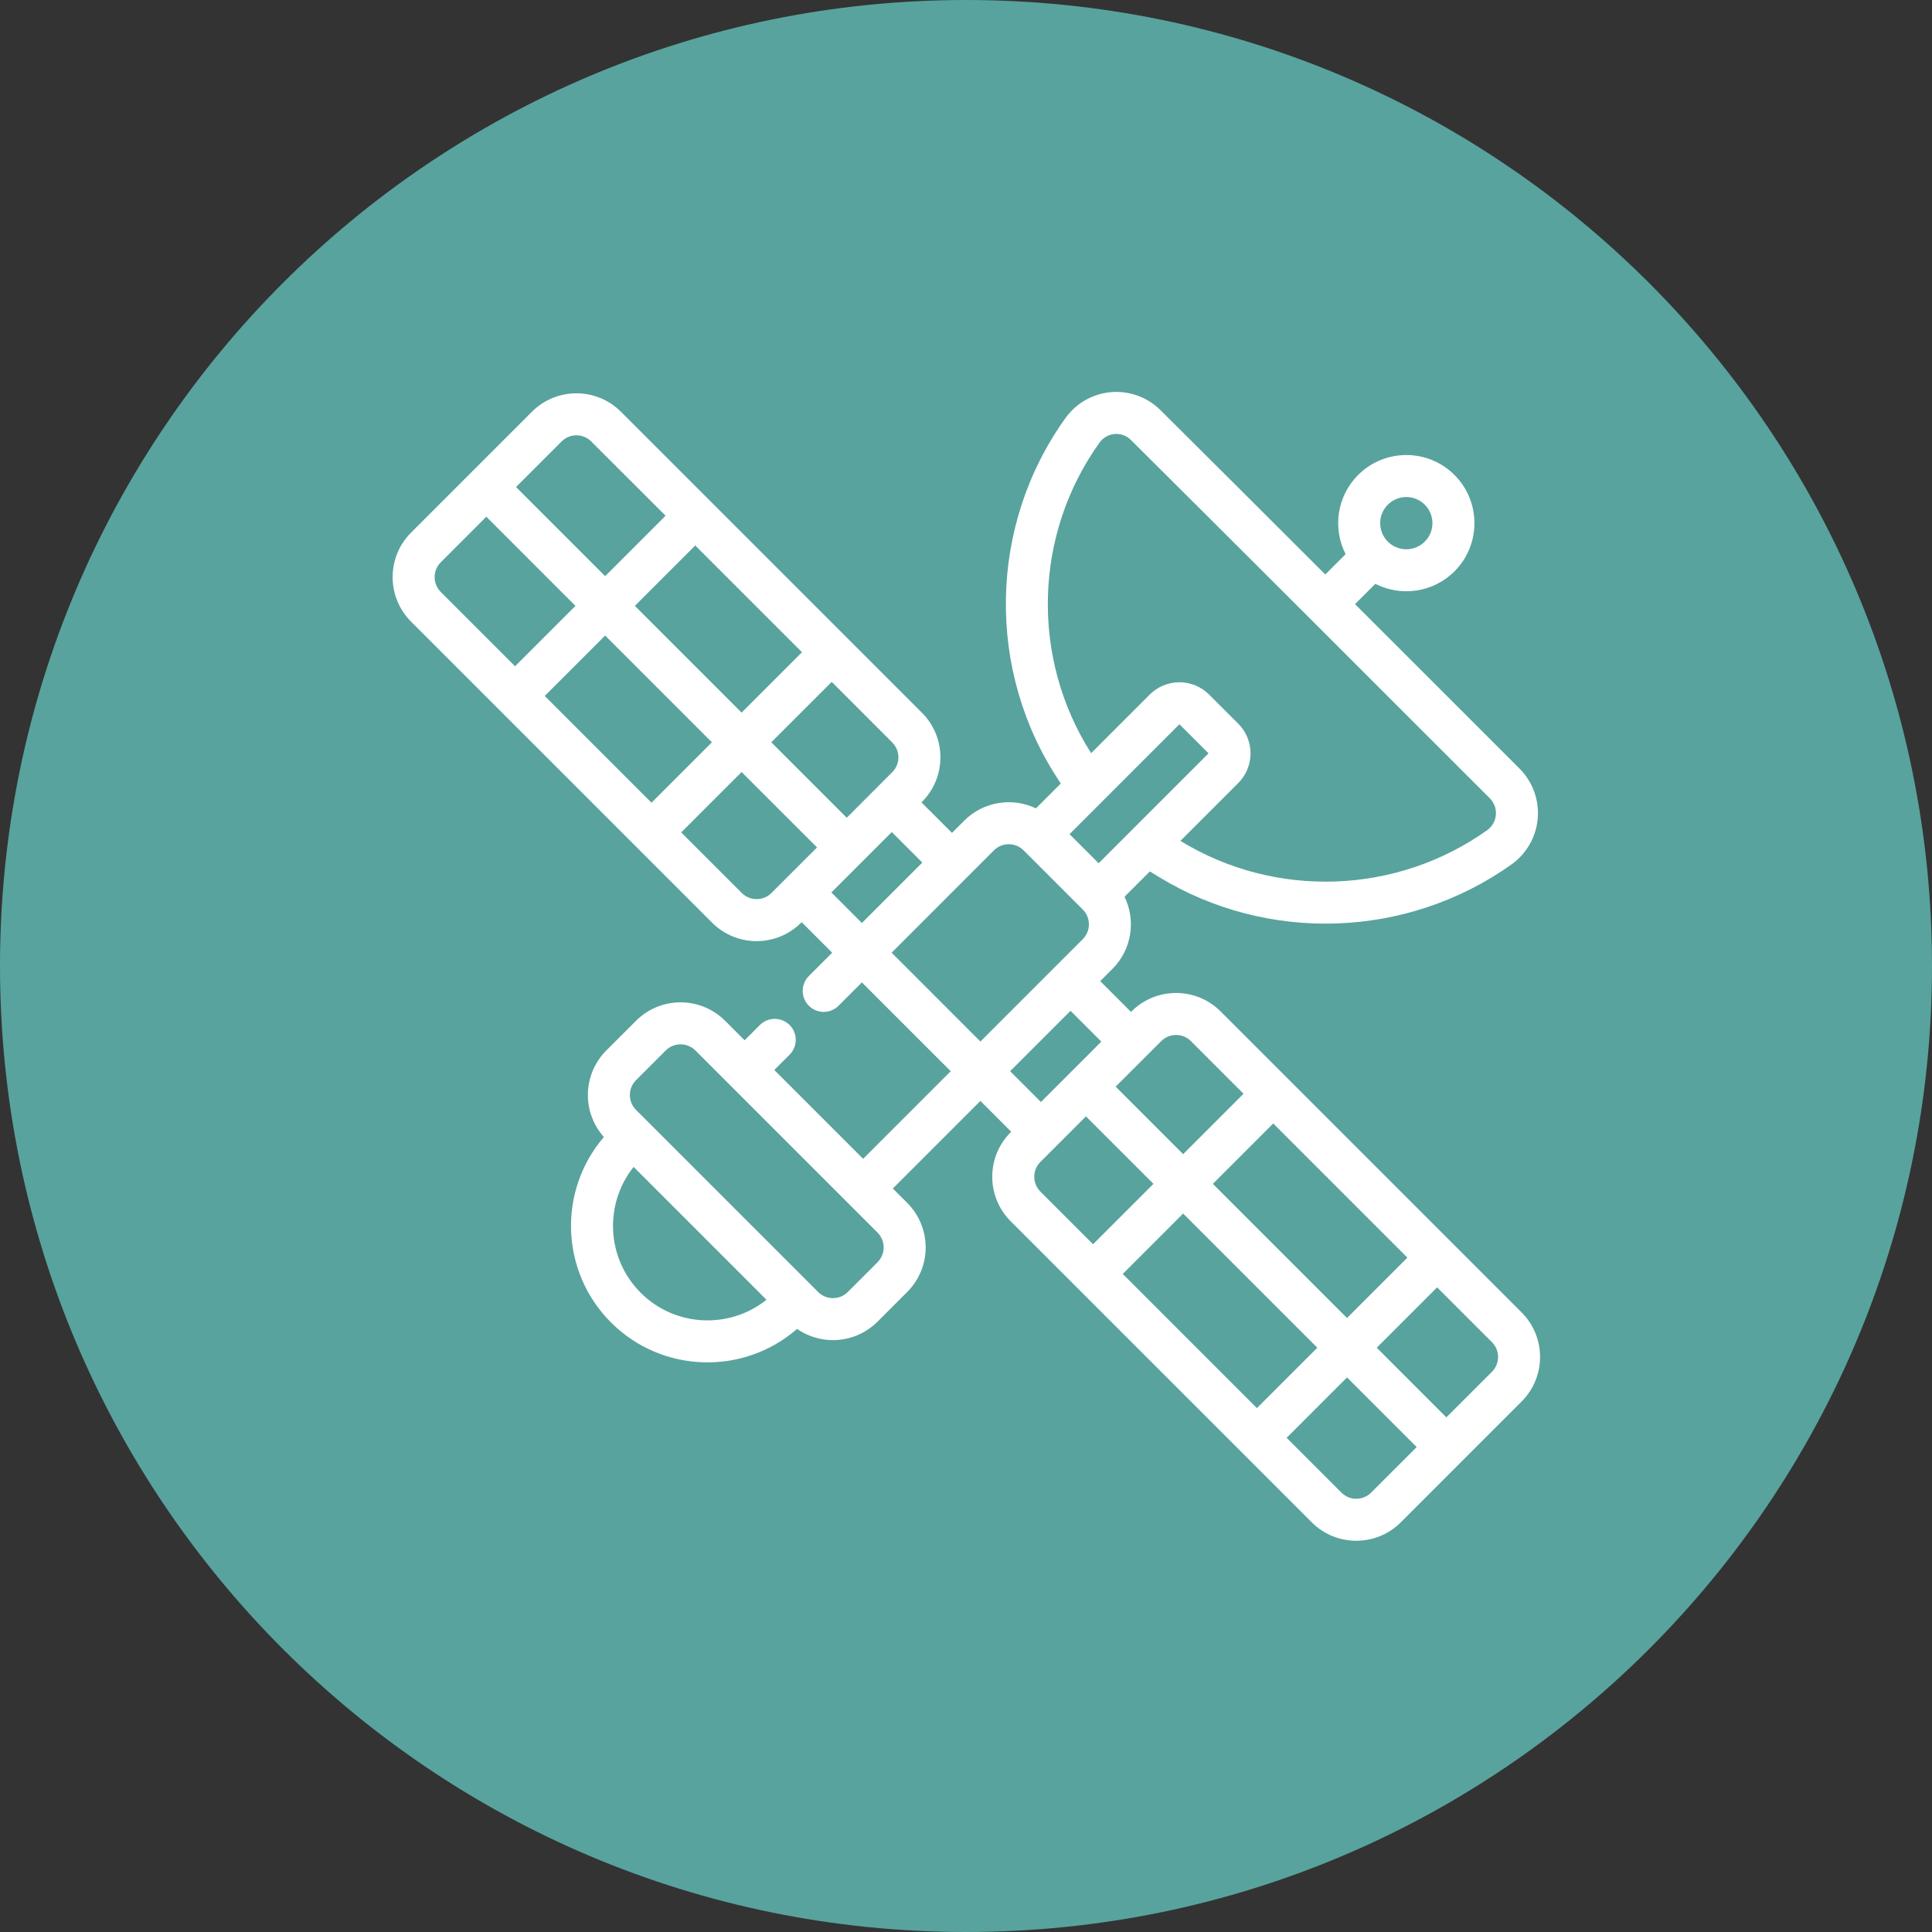 <svg xmlns="http://www.w3.org/2000/svg" xmlns:xlink="http://www.w3.org/1999/xlink" width="500" zoomAndPan="magnify" viewBox="0 0 375 375" height="500" preserveAspectRatio="xMidYMid meet" version="1.0"><rect x="0" y="0" width="375" height="375" fill="#333333" stroke="none"/><defs><clipPath id="63c3bb4086"><path d="M 187.5 0 C 83.945 0 0 83.945 0 187.5 C 0 291.055 83.945 375 187.5 375 C 291.055 375 375 291.055 375 187.5 C 375 83.945 291.055 0 187.5 0 Z M 187.5 0 " clip-rule="nonzero"/></clipPath></defs><g clip-path="url(#63c3bb4086)"><rect x="-37.5" width="450" fill="#58a39d" y="-37.5" height="450" fill-opacity="1"/></g><path fill="#ffffff" d="M 205.902 152.078 L 201.074 156.902 C 196.531 154.73 190.922 155.523 187.156 159.293 L 184.785 161.664 L 178.855 155.742 L 178.953 155.645 C 183.73 150.867 183.73 143.125 178.953 138.348 L 120.531 79.926 C 115.754 75.148 108.016 75.148 103.238 79.926 L 79.793 103.371 C 75.016 108.148 75.016 115.891 79.793 120.668 C 92.945 133.82 125.055 165.938 138.215 179.09 C 142.992 183.867 150.73 183.867 155.508 179.09 L 155.605 178.992 L 161.531 184.918 L 156.996 189.449 C 155.406 191.039 155.406 193.625 156.996 195.215 C 158.586 196.809 161.172 196.809 162.762 195.215 L 167.293 190.68 L 184.535 207.922 L 167.535 224.926 L 150.293 207.684 C 150.293 207.684 153.258 204.715 153.258 204.715 C 154.852 203.125 154.852 200.543 153.258 198.953 C 151.668 197.363 149.086 197.363 147.496 198.953 L 144.527 201.918 L 140.746 198.133 C 138.449 195.844 135.34 194.551 132.098 194.551 C 128.855 194.551 125.742 195.836 123.449 198.133 L 117.688 203.895 C 115.391 206.191 114.105 209.301 114.105 212.547 C 114.105 215.559 115.219 218.457 117.215 220.695 C 108.27 231.098 108.727 246.82 118.59 256.684 C 128.488 266.582 144.305 267.004 154.711 257.941 C 156.746 259.348 159.168 260.117 161.68 260.117 C 164.922 260.117 168.031 258.828 170.324 256.539 L 176.09 250.77 C 178.383 248.48 179.672 245.371 179.672 242.125 C 179.672 238.883 178.383 235.77 176.09 233.48 L 173.297 230.688 L 190.297 213.688 L 196.277 219.668 L 196.18 219.766 C 191.402 224.539 191.402 232.281 196.18 237.055 C 209.332 250.215 241.449 282.324 254.602 295.48 C 259.379 300.254 267.121 300.254 271.898 295.48 L 295.344 272.031 C 300.121 267.254 300.121 259.516 295.344 254.738 L 236.922 196.316 C 232.145 191.539 224.402 191.539 219.625 196.316 L 219.527 196.414 L 213.551 190.438 L 215.926 188.062 C 219.715 184.273 220.5 178.617 218.273 174.055 L 223.184 169.148 L 224.941 170.219 C 246.016 183.086 273.129 182.234 293.453 167.734 C 293.465 167.727 293.477 167.723 293.484 167.715 C 296.375 165.605 298.199 162.344 298.477 158.777 C 298.758 155.211 297.465 151.707 294.934 149.176 C 287.859 142.105 275.621 129.863 263.008 117.262 L 266.949 113.32 C 271.914 115.859 278.16 115.051 282.316 110.895 C 287.477 105.73 287.477 97.355 282.316 92.191 C 277.152 87.031 268.77 87.031 263.609 92.191 C 259.457 96.348 258.645 102.59 261.184 107.559 L 257.238 111.504 C 244.617 98.895 232.355 86.664 225.258 79.621 C 222.762 77.121 219.277 75.832 215.738 76.109 C 212.199 76.383 208.957 78.195 206.867 81.062 C 206.863 81.066 206.855 81.074 206.852 81.082 C 191.785 102.035 191.375 130.293 205.617 151.645 Z M 274.977 280.875 L 266.133 289.715 C 264.539 291.309 261.961 291.309 260.371 289.715 L 249.734 279.078 L 261.457 267.355 Z M 278.945 249.871 L 289.578 260.504 C 291.172 262.094 291.172 264.676 289.578 266.27 L 280.738 275.109 L 267.223 261.594 Z M 217.926 247.27 L 243.969 273.316 L 255.695 261.594 L 229.648 235.547 Z M 122.988 226.5 C 117.227 233.695 117.684 244.246 124.352 250.918 C 131.023 257.586 141.574 258.043 148.77 252.281 Z M 235.414 229.785 L 261.457 255.828 L 273.18 244.105 L 247.137 218.062 Z M 170.324 239.242 L 134.977 203.895 C 134.215 203.133 133.176 202.703 132.098 202.703 C 131.016 202.703 129.98 203.133 129.215 203.895 C 129.215 203.895 123.449 209.664 123.449 209.664 C 122.684 210.426 122.258 211.461 122.258 212.547 C 122.258 213.625 122.684 214.66 123.449 215.426 L 158.793 250.77 C 159.562 251.539 160.598 251.965 161.68 251.965 C 162.762 251.965 163.797 251.539 164.562 250.77 L 170.324 245.008 C 171.086 244.246 171.52 243.207 171.52 242.125 C 171.52 241.047 171.086 240.008 170.324 239.242 Z M 210.785 216.688 L 223.887 229.785 L 212.16 241.508 L 201.945 231.293 C 200.355 229.699 200.355 227.117 201.945 225.527 Z M 241.371 212.297 L 229.648 224.02 L 216.547 210.918 L 225.395 202.078 C 226.984 200.488 229.562 200.488 231.156 202.078 Z M 202.043 213.898 L 213.766 202.176 L 207.789 196.199 L 196.066 207.922 Z M 190.297 202.16 L 210.16 182.297 C 211.754 180.707 211.754 178.125 210.16 176.535 C 206.656 173.027 202.191 168.566 198.684 165.055 C 197.094 163.465 194.512 163.465 192.918 165.055 L 173.062 184.918 Z M 173.094 161.504 L 161.371 173.227 L 167.293 179.156 L 179.02 167.426 Z M 158.586 164.484 L 149.742 173.324 C 148.152 174.918 145.57 174.914 143.977 173.324 L 132.223 161.57 L 143.945 149.848 Z M 229.113 163.219 L 229.191 163.262 C 247.492 174.438 271.043 173.699 288.711 161.102 C 289.66 160.398 290.262 159.32 290.352 158.141 C 290.445 156.957 290.012 155.785 289.168 154.941 C 273.953 139.727 234.789 100.562 219.516 85.406 C 219.512 85.406 219.508 85.398 219.504 85.395 C 218.68 84.57 217.535 84.148 216.371 84.238 C 215.211 84.328 214.148 84.918 213.457 85.855 C 200.605 103.746 200.047 127.766 211.789 146.188 L 223.164 134.816 C 224.691 133.285 226.766 132.426 228.926 132.426 C 231.09 132.426 233.164 133.285 234.691 134.816 L 240.34 140.461 C 241.871 141.988 242.73 144.062 242.73 146.223 C 242.73 148.387 241.871 150.457 240.34 151.992 Z M 228.926 140.578 C 228.926 140.578 234.578 146.223 234.578 146.223 C 234.578 146.223 213.246 167.555 213.246 167.555 C 213.246 167.555 207.598 161.91 207.598 161.91 Z M 161.438 132.355 L 173.191 144.113 C 174.781 145.707 174.781 148.285 173.191 149.875 L 164.352 158.723 L 149.707 144.078 Z M 105.734 135.082 L 126.457 155.805 L 138.18 144.078 L 117.461 123.359 Z M 123.227 117.598 L 143.945 138.316 L 155.668 126.594 L 134.949 105.875 Z M 94.395 100.293 L 111.695 117.598 L 99.973 129.32 L 85.555 114.902 C 83.961 113.309 83.961 110.73 85.555 109.137 Z M 129.188 100.105 L 117.461 111.832 L 100.16 94.531 L 109 85.691 C 110.594 84.098 113.176 84.098 114.766 85.691 Z M 276.547 97.957 C 278.531 99.938 278.531 103.152 276.547 105.129 C 274.57 107.109 271.355 107.109 269.379 105.129 C 267.398 103.152 267.398 99.938 269.379 97.957 C 271.355 95.977 274.57 95.977 276.547 97.957 Z M 276.547 97.957 " fill-opacity="1" fill-rule="evenodd"/></svg>